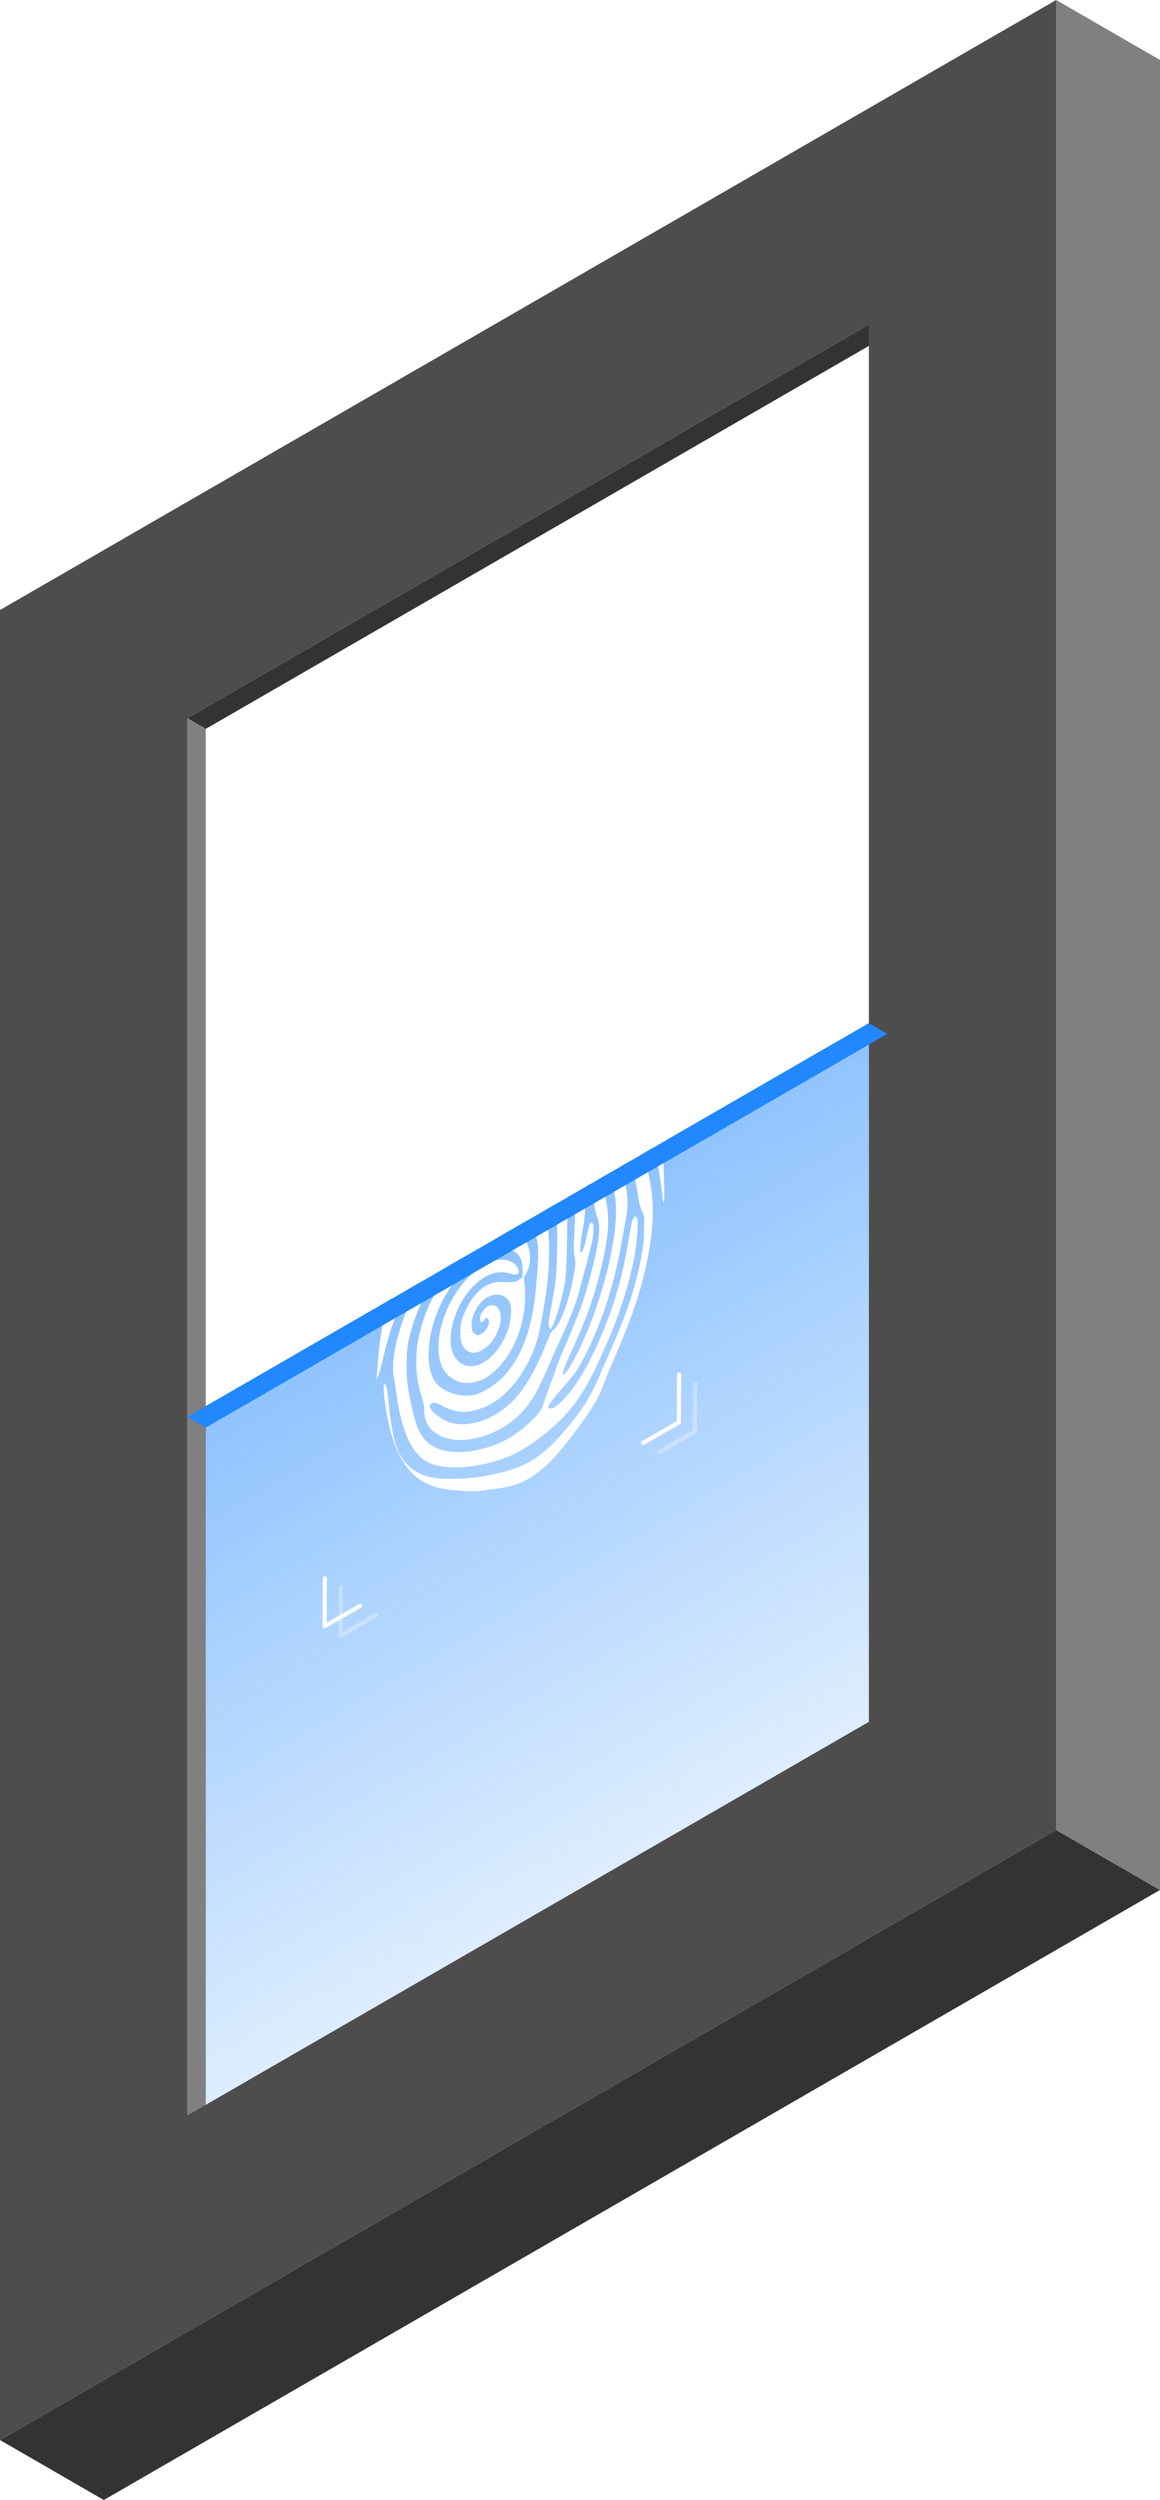 <?xml version="1.0" encoding="UTF-8" standalone="no"?> <svg xmlns:inkscape="http://www.inkscape.org/namespaces/inkscape" xmlns:sodipodi="http://sodipodi.sourceforge.net/DTD/sodipodi-0.dtd" xmlns:xlink="http://www.w3.org/1999/xlink" xmlns="http://www.w3.org/2000/svg" xmlns:svg="http://www.w3.org/2000/svg" width="232.206mm" height="500.266mm" viewBox="0 0 232.206 500.266" version="1.1" id="svg310570" inkscape:version="1.1.1 (3bf5ae0d25, 2021-09-20)" sodipodi:docname="f_scan.svg"><defs id="defs310567"><linearGradient inkscape:collect="always" xlink:href="#linearGradient282238" id="linearGradient282240" x1="3672.256" y1="-3527.209" x2="3729.815" y2="-3629.511" gradientUnits="userSpaceOnUse" gradientTransform="rotate(-60,5145.291,1487.122)"></linearGradient><linearGradient inkscape:collect="always" id="linearGradient282238"><stop style="stop-color:#2188ff;stop-opacity:0.15" offset="0" id="stop282234"></stop><stop style="stop-color:#2188ff;stop-opacity:0.5" offset="1" id="stop282236"></stop></linearGradient><filter inkscape:collect="always" style="color-interpolation-filters:sRGB" id="filter296974" x="-0.086" y="-0.146" width="1.171" height="1.292"><feGaussianBlur inkscape:collect="always" stdDeviation="3.76" id="feGaussianBlur296976"></feGaussianBlur></filter><filter inkscape:collect="always" style="color-interpolation-filters:sRGB" id="filter282034" x="-0.118" y="-0.194" width="1.236" height="1.389"><feGaussianBlur inkscape:collect="always" stdDeviation="6.721" id="feGaussianBlur282036"></feGaussianBlur></filter></defs><g inkscape:label="Слой 1" inkscape:groupmode="layer" id="layer1" transform="translate(34.777,131.008)"><path id="path281766" style="opacity:0.3;fill:#ffffff;fill-opacity:1;fill-rule:evenodd;stroke-width:0.213;stroke-linecap:round;stroke-linejoin:round;paint-order:stroke fill markers;stop-color:#000000" d="m 68.397,67.831 c -2.846,1.619 -4.851,2.898 -4.109,2.673 1.439,-0.438 5.184,-1.838 7.37,-2.755 3.613,-1.515 5.488,-1.823 9.019,-1.478 2.873,0.28 4.141,0.831 3.772,1.636 -0.356,0.774 -1.157,0.968 -4.144,1.004 -4.258,0.051 -6.461,0.452 -10.57,1.925 -3.655,1.31 -6.674,3.281 -10.782,7.038 -1.357,1.241 -1.081,1.174 2.379,-0.578 5.103,-2.584 9.111,-3.958 12.711,-4.357 3.32,-0.368 7.415,-0.892 9.275,-1.186 1.937,-0.306 2.813,-0.066 3.76,1.03 0.374,0.433 1.729,1.638 3.012,2.677 3.611,2.927 4.55,4.125 3.631,4.64 -0.49,0.282 -1.335,-0.166 -4.68,-2.446 -1.695,-1.155 -3.52,-2.293 -4.057,-2.528 -1.699,-0.746 -3.751,-0.64 -6.75,0.349 -0.84,0.277 -1.696,0.357 -2.986,0.279 -2.385,-0.144 -3.409,-0.058 -5.458,0.458 -2.225,0.559 -4.02,1.245 -6.898,2.633 -2.805,1.352 -3.358,1.784 -6.915,5.396 l -2.321,2.356 1.181,-0.439 c 0.754,-0.28 2.447,-1.179 4.683,-2.488 3.556,-2.082 5.601,-3.086 7.772,-3.815 3.821,-1.285 6.798,-1.091 6.792,0.441 -0.003,0.628 -0.27,0.841 -1.146,0.91 -2.358,0.185 -4.445,0.503 -5.472,0.835 -2.083,0.673 -4.736,2.007 -6.816,3.426 -2.937,2.003 -3.549,2.58 -4.649,4.387 -0.313,0.515 -1.114,1.617 -1.779,2.449 -0.665,0.832 -1.657,2.193 -2.206,3.025 -1.242,1.886 -3.574,5.981 -4.102,7.205 l -0.396,0.918 0.394,-0.456 c 0.217,-0.252 1.051,-1.332 1.853,-2.4 1.499,-1.995 5.468,-6.803 7.19,-8.71 2.97,-3.289 6.75,-5.881 10.245,-7.022 0.623,-0.203 1.867,-0.399 2.762,-0.434 1.547,-0.06 1.716,-0.109 3.4,-0.974 1.083,-0.555 1.911,-0.887 2.127,-0.853 0.593,0.095 6.208,1.946 7.561,2.494 1.395,0.564 5.611,2.771 7.255,3.796 2.859,1.784 7.095,7.365 8.766,11.55 0.912,2.284 1.31,4.257 1.936,9.596 0.302,2.574 0.453,1.575 0.363,-2.392 v 0 c -0.191,-8.38 -0.764,-10.956 -3.445,-15.472 -2.679,-4.514 -3.998,-5.902 -6.705,-7.056 -1.067,-0.455 -3.216,-1.474 -4.777,-2.265 -1.561,-0.791 -3.86,-1.755 -5.109,-2.144 -2.522,-0.784 -3.18,-1.169 -3.113,-1.818 0.077,-0.736 1.018,-1.095 2.572,-0.982 1.772,0.13 3.443,0.704 5.656,1.945 4.379,2.453 5.173,2.742 7.03,2.558 0.359,-0.036 0.889,0.117 1.178,0.339 1.153,0.886 2.988,3.758 5.019,7.854 0.771,1.554 1.595,2.971 1.832,3.148 0.327,0.244 0.393,0.246 0.277,0.002 -0.084,-0.176 -0.649,-2.072 -1.256,-4.213 -0.607,-2.142 -1.558,-5.084 -2.114,-6.54 -0.556,-1.455 -1.129,-3.076 -1.275,-3.602 -0.317,-1.147 -0.346,-3.007 -0.055,-3.497 0.115,-0.198 0.235,-0.285 0.282,-0.208 0.044,0.071 0.242,0.08 0.439,0.016 0.29,-0.093 0.327,-0.148 0.198,-0.281 -0.088,-0.092 -0.263,-0.109 -0.39,-0.038 -0.153,0.088 -0.5,-0.469 -1.028,-1.64 -0.438,-0.972 -1.174,-2.22 -1.634,-2.773 -1.982,-2.383 -3.447,-3.348 -6.023,-3.969 -1.002,-0.241 -1.819,-0.657 -2.896,-1.473 -2.037,-1.542 -4.044,-2.09 -7.161,-1.957 -2.715,0.116 -3.163,0.27 -7.42,2.561 -1.065,0.573 -2.107,1.15 -3.056,1.69 z M 55.078,88.374 c -0.567,0.22 -1.913,1.781 -3.566,4.2 -0.537,0.786 -0.976,1.448 -0.977,1.474 -6.4e-4,0.133 1.267,-1.095 2.609,-2.525 1.656,-1.766 2.223,-2.506 2.225,-2.905 9.36e-4,-0.241 -0.102,-0.317 -0.291,-0.243 z M 89.02,69.658 c 0.278,-0.21 0.744,-0.255 1.363,-0.122 1.19,0.255 4.082,2.538 4.819,3.805 0.715,1.228 0.88,2.477 0.49,3.702 -0.36,1.129 -0.701,1.186 -0.975,0.165 -0.454,-1.692 -1.21,-2.647 -3.664,-4.628 -1.845,-1.49 -2.361,-2.016 -2.325,-2.368 0.025,-0.241 0.125,-0.426 0.292,-0.552 z M 64.162,88.394 c -1.226,0.725 -2.471,1.53 -3.215,2.119 -2.655,2.104 -5.415,5.074 -9.022,9.71 -1.881,2.417 -1.968,2.557 -4.203,6.789 -1.507,2.853 -2.161,4.205 -1.926,3.982 0.195,-0.186 1.379,-1.607 2.631,-3.158 v 0 c 1.252,-1.552 3.273,-4.157 4.492,-5.79 4.562,-6.111 7.25,-8.633 12.951,-12.153 2.662,-1.644 3.119,-1.969 3.334,-2.378 0.511,-0.972 -0.348,-1.289 -1.94,-0.716 -0.668,0.24 -1.876,0.875 -3.102,1.595 z m 7.664,-1.053 c -0.82,0.453 -1.627,1.096 -2.591,2.012 -0.43,0.409 -2.058,1.607 -3.619,2.661 -3.884,2.625 -5.36,3.807 -7.668,6.145 -1.633,1.653 -2.905,3.286 -3.862,4.955 -0.98,1.717 -1.761,2.705 -4.228,5.382 -1.564,1.696 -1.976,2.236 -2.845,3.724 -0.563,0.955 -1.395,2.531 -1.857,3.498 -0.783,1.64 -0.811,1.733 -0.433,1.388 0.223,-0.205 1.243,-1.394 2.266,-2.645 1.902,-2.327 3.581,-3.946 4.261,-4.109 0.195,-0.046 1.232,-0.807 2.305,-1.691 3.405,-2.804 7.87,-6.371 9.192,-7.344 1.69,-1.243 6.358,-3.752 7.659,-4.115 5.483,-1.531 10.433,0.591 13.312,5.708 0.369,0.655 1.128,1.867 1.686,2.692 1.15,1.699 1.6,3.079 1.943,5.962 0.127,1.069 0.362,2.132 0.581,2.628 0.758,1.717 0.554,4.476 -0.707,9.572 -1.686,6.813 -2.411,8.894 -5.981,17.167 -0.644,1.492 -1.377,3.352 -1.629,4.134 -0.252,0.782 -0.722,2.085 -1.044,2.896 -0.322,0.812 -0.814,2.205 -1.091,3.096 -0.432,1.384 -0.608,1.752 -1.212,2.535 -0.848,1.099 -2.511,2.638 -4.288,3.965 -3.365,2.513 -8.856,4.16 -12.784,3.833 -3.691,-0.307 -5.862,-1.758 -7.141,-4.771 -0.537,-1.265 -1.405,-4.783 -1.896,-7.686 -0.469,-2.769 -0.453,-7.282 0.032,-9.605 0.686,-3.279 1.899,-6.634 3.519,-9.734 2.41,-4.612 5.365,-7.915 9.464,-10.577 1.933,-1.255 3.335,-1.843 6.332,-2.657 1.375,-0.373 2.517,-0.796 3.172,-1.173 0.979,-0.563 1.044,-0.57 1.472,-0.208 1.206,1.028 2.045,3.882 2.033,6.918 -0.008,1.944 -0.462,7.394 -0.825,9.892 -0.922,6.352 -2.994,11.224 -6.212,14.614 -1.351,1.422 -3.769,2.98 -5.337,3.44 -2.617,0.766 -6.03,-0.107 -7.875,-2.017 -2.177,-2.253 -2.285,-8.132 -0.252,-13.651 1.378,-3.74 3.462,-6.98 6.145,-9.554 1.545,-1.483 4.695,-3.297 6.313,-3.633 2.172,-0.455 3.668,0.056 4.433,1.515 0.326,0.622 0.414,1.062 0.458,2.297 l 0.055,1.527 -0.381,0.347 c -0.719,0.654 -1.612,0.869 -3.075,0.737 -2.396,-0.215 -4.025,0.419 -5.791,2.254 -1.38,1.434 -2.789,4.189 -3.152,6.159 -0.089,0.485 -0.137,1.472 -0.105,2.191 0.097,2.186 1.011,3.416 2.623,3.531 0.904,0.065 2.52,-0.84 3.424,-1.919 1.836,-2.19 2.587,-5.323 1.641,-6.842 -0.77,-1.235 -2.391,-0.924 -3.31,0.634 -0.375,0.629 -0.44,0.867 -0.406,1.42 0.034,0.572 0.094,0.641 0.429,0.5 0.214,-0.093 0.391,-0.255 0.391,-0.368 0.002,-0.384 0.561,-0.525 0.782,-0.198 0.503,0.747 -0.224,2.332 -1.374,2.994 -0.559,0.322 -0.774,0.343 -1.167,0.103 -0.634,-0.383 -0.848,-1.009 -0.76,-2.219 0.102,-1.401 0.63,-2.675 1.608,-3.876 0.702,-0.862 0.912,-1.032 1.826,-1.479 1.233,-0.603 2.467,-0.528 3.426,0.211 0.835,0.643 1.104,1.527 1.01,3.317 -0.089,1.699 -0.471,3.086 -1.341,4.876 -2.213,4.547 -6.181,6.745 -8.796,4.872 -2.026,-1.451 -2.511,-4.593 -1.325,-8.577 1.022,-3.432 3.127,-6.511 5.631,-8.235 1.967,-1.354 3.707,-1.654 5.883,-1.013 1.301,0.383 1.796,-0.04 1.318,-1.127 -0.588,-1.336 -2.452,-1.996 -4.407,-1.562 -1.248,0.277 -3.727,1.71 -4.953,2.871 -2.08,1.957 -3.937,4.723 -5.047,7.518 -2.201,5.542 -1.937,10.574 0.67,12.794 1.588,1.352 3.511,1.695 5.661,1.009 1.319,-0.421 1.974,-0.802 3.224,-1.874 4.245,-3.639 6.803,-10.641 6.232,-17.063 l -0.169,-1.906 0.373,-0.606 c 1.199,-1.946 1.129,-5.005 -0.155,-6.783 -0.591,-0.818 -1.378,-1.067 -2.892,-0.912 -2.135,0.218 -3.877,0.819 -6.117,2.109 -4.092,2.354 -7.071,5.65 -9.558,10.564 -1.23,2.43 -2.034,4.676 -2.634,7.362 -0.388,1.737 -0.467,2.394 -0.529,4.453 -0.088,2.875 0.194,4.937 1.048,7.69 0.42,1.352 0.54,2.022 0.536,2.989 -0.008,2.026 0.918,3.585 2.776,4.667 4.225,2.461 11.977,0.45 16.535,-4.291 2.127,-2.211 3.349,-4.313 5.742,-9.875 0.809,-1.881 1.968,-4.469 2.575,-5.753 1.124,-2.377 2.342,-5.401 2.932,-7.277 0.428,-1.364 2.355,-8.62 2.886,-10.868 0.502,-2.123 0.551,-4.293 0.1,-4.403 -0.365,-0.089 -0.573,0.476 -1.093,2.976 -0.428,2.057 -0.834,3.123 -1.16,3.041 -0.235,-0.059 -0.057,-1.933 0.462,-4.871 0.483,-2.73 0.549,-4.619 0.23,-6.505 -0.26,-1.536 -0.6,-2.131 -1.097,-1.923 -0.562,0.234 -0.67,0.88 -0.682,4.118 -0.006,1.537 -0.091,4.088 -0.191,5.67 -0.16,2.544 -0.154,3.029 0.052,4.2 0.215,1.219 0.216,1.449 0.005,2.896 -0.727,5.005 -2.719,10.691 -4.144,11.826 -0.527,0.419 -0.639,0.63 -1.568,2.951 -1.724,4.308 -3.507,7.588 -5.42,9.969 -3.706,4.614 -9.447,6.984 -13.778,5.688 -1.862,-0.557 -4.353,-2.659 -4.068,-3.433 0.157,-0.426 0.788,-0.678 1.259,-0.503 0.245,0.091 0.973,0.44 1.617,0.774 2.562,1.332 5.021,1.349 8.1,0.056 3.728,-1.565 7.061,-5.257 9.371,-10.38 1.063,-2.358 1.5,-3.984 2.284,-8.494 0.956,-5.497 1.233,-8.19 1.251,-12.197 0.019,-4.603 -0.427,-7.514 -1.714,-11.168 -1.474,-4.181 -4.081,-5.745 -8.103,-4.862 -1.296,0.284 -1.646,0.443 -4.112,1.862 -2.471,1.422 -2.812,1.658 -4.104,2.867 -0.775,0.723 -1.799,1.784 -2.275,2.355 -0.991,1.19 -3.815,5.33 -6.198,9.087 -2.648,4.174 -5.463,9.755 -6.353,12.592 -0.598,1.905 -1.179,5.856 -1.449,9.857 -0.052,0.761 -0.131,1.734 -0.178,2.163 l -0.084,0.781 0.303,-0.577 c 0.167,-0.319 0.598,-1.836 0.959,-3.373 1.182,-5.034 2.417,-8.718 4.292,-12.798 1.624,-3.534 4.463,-8.122 6.561,-10.6 0.948,-1.12 1.014,-1.172 2.043,-1.586 0.767,-0.308 1.696,-0.866 3.334,-2.002 3.696,-2.562 6.24,-3.54 9.106,-3.498 1.405,0.02 1.878,-0.203 1.88,-0.889 0.003,-0.704 -1.046,-1.381 -2.29,-1.479 -1.684,-0.133 -3.001,0.23 -5.352,1.473 -2.171,1.149 -3.311,1.96 -5.43,3.869 -0.684,0.616 -1.283,1.09 -1.33,1.054 -0.234,-0.18 0.143,-1.188 0.753,-2.017 2.007,-2.724 6.213,-5.551 9.418,-6.33 2.347,-0.57 4.638,0.187 5.342,1.764 0.558,1.25 0.663,3.114 0.203,3.613 -0.109,0.118 -0.435,0.136 -0.724,0.041 -0.289,-0.096 -0.831,-0.056 -1.205,0.089 -0.374,0.145 -1.425,0.411 -2.338,0.591 -2.35,0.463 -3.524,0.906 -5.629,2.126 -3.153,1.835 -6.091,4.12 -7.686,5.999 -3.129,3.687 -6.263,9.995 -7.858,15.817 -0.971,3.544 -1.251,6.237 -0.862,8.28 0.108,0.565 0.387,2.354 0.621,3.975 1.138,7.888 3.481,12.256 7.223,13.464 3.702,1.196 9.74,0.573 15.098,-1.557 3.674,-1.46 8.943,-5.45 12.107,-9.168 2.73,-3.209 4.747,-6.858 7.97,-14.421 3.493,-8.197 5.669,-16.609 5.771,-22.31 0.027,-1.56 -0.003,-1.795 -0.261,-1.994 -0.284,-0.218 -0.304,-0.209 -0.607,0.296 -0.249,0.411 -0.467,1.431 -1.038,4.809 -1.329,7.869 -3.024,13.462 -6.25,20.632 -2.519,5.597 -5.488,10.031 -8.038,12.005 -0.813,0.629 -1.738,0.715 -1.663,0.154 0.061,-0.46 1.333,-2.11 3.22,-4.18 1.816,-1.992 2.79,-3.421 4.122,-6.056 3.518,-6.954 5.857,-14.247 7.41,-23.108 0.282,-1.608 0.643,-3.633 0.802,-4.501 0.344,-1.875 0.371,-3.404 0.097,-5.407 -0.402,-2.938 -1.677,-6.273 -2.74,-7.165 -0.548,-0.46 -0.973,-0.356 -1.28,0.313 -0.224,0.487 -0.082,1.208 0.821,4.16 0.868,2.839 1.176,5.034 1.083,7.729 -0.278,8.055 -4.007,20.756 -8.522,29.024 -1.056,1.934 -1.81,2.936 -2.062,2.742 -0.239,-0.184 0.206,-1.404 1.686,-4.623 3.218,-7 5.031,-12.33 6.406,-18.833 1.299,-6.146 1.252,-8.763 -0.272,-15.091 -0.301,-1.248 -0.614,-2.861 -0.697,-3.586 -0.264,-2.305 -1.145,-3.812 -3.684,-6.309 -3.242,-3.187 -7.441,-4.742 -11.199,-4.146 -1.968,0.313 -3.046,0.765 -6.237,2.617 -3.391,1.972 -5.243,3.315 -8.745,6.354 -2.445,2.122 -3.058,2.517 -3.302,2.132 -0.209,-0.33 0.119,-0.818 1.62,-2.416 2.609,-2.776 5.452,-5.076 9.797,-7.924 4.703,-3.082 6.628,-3.86 9.356,-3.791 3.947,0.103 8.179,2.188 12.12,5.971 0.816,0.784 2.282,2.032 3.259,2.776 1.355,1.031 1.923,1.621 2.4,2.492 1.205,2.198 2.013,4.985 2.458,8.476 0.151,1.181 0.395,2.175 0.737,2.993 l 0.511,1.224 -0.026,2.672 c -0.022,2.324 -0.084,2.995 -0.467,5.134 -1.061,5.925 -2.834,11.395 -6.096,18.806 -0.726,1.649 -1.778,4.074 -2.338,5.39 -1.694,3.977 -3.211,6.444 -6.175,10.041 -4.698,5.7 -8.067,8.005 -13.628,9.324 -3.159,0.749 -5.107,1.043 -7.762,1.168 -5.074,0.24 -7.447,-0.196 -9.723,-1.785 -2.992,-2.088 -4.161,-5.298 -4.939,-13.554 -0.252,-2.672 -0.464,-3.592 -0.816,-3.543 -0.532,0.074 0.304,6.184 1.354,9.893 1.753,6.19 4.736,9.622 9.409,10.825 1.999,0.515 6.936,0.868 8.507,0.609 0.816,-0.134 2.407,-0.361 3.536,-0.504 3.63,-0.46 6.096,-1.572 8.975,-4.048 v 0 c 1.669,-1.435 3.646,-3.656 5.847,-6.565 3.737,-4.941 5.264,-7.443 6.264,-10.26 0.385,-1.086 1.409,-3.585 2.274,-5.553 3.637,-8.274 5.606,-14.386 6.763,-20.996 1.167,-6.663 1.053,-11.121 -0.432,-16.828 -1.188,-4.567 -3.844,-8.482 -8.152,-12.016 -4.758,-3.902 -11.66,-6.595 -15.254,-5.95 -1.013,0.182 -1.845,0.454 -2.665,0.91 z m -6.41,14.392 c -1.863,1.053 -3.848,2.483 -5.943,4.252 -3.799,3.206 -5.359,4.95 -7.038,7.868 -0.59,1.021 -2.062,3.444 -3.277,5.381 -2.623,4.185 -3.243,5.288 -3.767,6.695 -0.513,1.377 -1.255,4.101 -1.964,7.212 l -0.568,2.495 0.389,-0.778 c 0.213,-0.428 0.795,-1.726 1.293,-2.888 1.338,-3.122 2.463,-5.392 3.963,-8.001 1.404,-2.452 4.398,-7.226 5.841,-9.334 2.678,-3.91 5.783,-6.95 9.518,-9.315 4.978,-3.152 8.968,-3.572 11.969,-1.26 3.299,2.541 4.368,7.058 4.125,17.443 -0.107,4.589 -0.282,6.231 -1.11,10.445 -0.587,2.989 -0.679,3.864 -0.465,4.442 0.096,0.259 0.225,0.443 0.287,0.407 0.062,-0.036 0.289,-0.444 0.506,-0.908 0.56,-1.201 1.694,-5.091 2.144,-7.356 0.334,-1.683 0.402,-2.483 0.538,-6.286 0.086,-2.397 0.147,-6.875 0.136,-9.95 l -0.02,-5.592 -0.437,-1.109 c -0.686,-1.742 -1.668,-3.02 -3.282,-4.268 -1.551,-1.199 -2.913,-1.772 -4.601,-1.932 -2.367,-0.225 -5.131,0.563 -8.236,2.337 z m -14.511,10.469 c -0.197,0.094 -0.434,0.286 -0.688,0.538 -1.064,1.074 -3.062,3.685 -3.7,4.836 -0.357,0.645 -0.954,1.945 -1.325,2.89 -0.865,2.203 -1.879,5.162 -1.742,5.083 0.058,-0.033 0.853,-1.291 1.767,-2.795 0.913,-1.503 2.528,-4.021 3.589,-5.597 1.981,-2.941 2.642,-4.133 2.644,-4.766 0.001,-0.307 -0.216,-0.36 -0.545,-0.191 z" sodipodi:nodetypes="ssssssssssssscssssssscsssssssssssccssssssssssccssssssssssssssssssscsssssssssssssscsssssscssssssssssssssssssssssscssssssssssssssssssssssssssscsscssssssssssssssssssssssssssscssscscssssssssssssssssssssssssssssssssssssssssssssscssssscssssssssssssscssssssssssssssssssssssssssssssssssssssssssscssssssssssssssccsssssssssssssscsssssssssssssscssssscssssssssssss"></path><path id="path282038" style="fill:url(#linearGradient282240);fill-opacity:1;fill-rule:evenodd;stroke-width:0.076;stroke-linecap:round;stroke-linejoin:round;paint-order:stroke fill markers;stop-color:#000000" inkscape:transform-center-x="3.3631174" inkscape:transform-center-y="-5.8249477" d="M 139.151,73.744 2.724,152.51 2.724,292.31 139.151,213.544 Z" sodipodi:nodetypes="ccccc"></path><path id="path282012" style="fill:#2188ff;fill-opacity:1;fill-rule:evenodd;stroke-width:0.065;stroke-linecap:round;stroke-linejoin:round;paint-order:stroke fill markers;stop-color:#000000" inkscape:transform-center-x="5.6844589" inkscape:transform-center-y="8.2502331e-05" d="M 139.151,73.744 2.724,152.51 6.419,154.643 142.846,75.877 Z" sodipodi:nodetypes="ccccc"></path><path id="path282808" style="opacity:0.5;mix-blend-mode:normal;fill:#ffffff;fill-opacity:1;fill-rule:evenodd;stroke-width:0.213;stroke-linecap:round;stroke-linejoin:round;paint-order:stroke fill markers;filter:url(#filter296974);stop-color:#000000" d="m 119.284,78.577 c -2.825,-1.655 -4.935,-2.752 -4.369,-2.222 1.099,1.027 4.184,3.57 6.071,5.005 3.119,2.372 4.322,3.842 5.79,7.072 1.194,2.629 1.351,4.002 0.469,4.084 -0.848,0.079 -1.417,-0.518 -2.941,-3.086 -2.173,-3.662 -3.622,-5.369 -6.952,-8.191 -2.962,-2.511 -6.178,-4.14 -11.487,-5.819 -1.754,-0.554 -1.557,-0.349 1.69,1.771 4.79,3.127 7.983,5.912 10.129,8.829 1.979,2.691 4.48,5.975 5.665,7.439 1.234,1.525 1.464,2.403 0.988,3.772 -0.188,0.54 -0.554,2.317 -0.812,3.947 -0.729,4.591 -1.297,6.002 -2.202,5.465 -0.489,-0.283 -0.524,-1.239 -0.222,-5.276 0.152,-2.046 0.226,-4.195 0.161,-4.777 -0.203,-1.845 -1.321,-3.568 -3.677,-5.671 -0.66,-0.589 -1.157,-1.29 -1.735,-2.446 -1.068,-2.138 -1.655,-2.981 -3.126,-4.498 -1.597,-1.647 -3.088,-2.859 -5.729,-4.658 -2.573,-1.753 -3.224,-2.016 -8.13,-3.291 l -3.2,-0.832 0.971,0.803 c 0.619,0.513 2.245,1.529 4.496,2.812 3.581,2.038 5.473,3.307 7.19,4.823 3.023,2.666 4.344,5.341 3.014,6.102 -0.545,0.312 -0.863,0.187 -1.361,-0.538 -1.339,-1.949 -2.658,-3.598 -3.46,-4.322 -1.624,-1.467 -4.106,-3.098 -6.375,-4.19 -3.203,-1.542 -4.009,-1.783 -6.124,-1.833 -0.603,-0.014 -1.957,-0.156 -3.011,-0.316 -1.053,-0.16 -2.728,-0.339 -3.723,-0.398 -2.254,-0.133 -6.967,-0.105 -8.29,0.05 l -0.993,0.117 0.592,0.113 c 0.327,0.062 1.679,0.244 3.005,0.405 2.477,0.3 8.625,1.334 11.138,1.872 4.334,0.927 8.468,2.905 11.204,5.361 0.488,0.438 1.278,1.417 1.757,2.175 0.826,1.309 0.953,1.431 2.543,2.458 1.022,0.66 1.723,1.211 1.802,1.415 0.215,0.561 1.419,6.349 1.621,7.795 0.209,1.491 0.406,6.245 0.34,8.181 -0.115,3.368 -2.831,9.827 -5.619,13.367 -1.522,1.932 -3.032,3.263 -7.343,6.474 -2.079,1.548 -1.138,1.18 2.253,-0.882 v 0 c 7.162,-4.355 9.106,-6.14 11.677,-10.719 2.57,-4.577 3.112,-6.413 2.758,-9.335 -0.14,-1.151 -0.332,-3.522 -0.427,-5.27 -0.096,-1.748 -0.41,-4.221 -0.698,-5.496 -0.582,-2.576 -0.578,-3.338 0.018,-3.604 0.676,-0.302 1.458,0.334 2.136,1.736 0.773,1.599 1.111,3.334 1.144,5.871 0.065,5.019 0.212,5.85 1.299,7.368 0.211,0.293 0.343,0.829 0.295,1.19 -0.191,1.441 -1.761,4.466 -4.293,8.274 -0.961,1.444 -1.775,2.867 -1.81,3.16 -0.048,0.406 -0.016,0.463 0.137,0.241 0.11,-0.161 1.47,-1.598 3.02,-3.194 1.551,-1.597 3.624,-3.892 4.607,-5.101 0.982,-1.209 2.099,-2.516 2.482,-2.905 0.835,-0.848 2.431,-1.803 3.001,-1.796 0.229,0 0.364,0.061 0.321,0.14 -0.039,0.074 0.052,0.249 0.205,0.388 0.225,0.204 0.292,0.209 0.342,0.031 0.036,-0.122 -0.037,-0.282 -0.162,-0.357 -0.153,-0.088 0.156,-0.667 0.906,-1.71 0.623,-0.866 1.336,-2.126 1.585,-2.801 1.073,-2.908 1.176,-4.659 0.426,-7.201 -0.292,-0.988 -0.34,-1.903 -0.172,-3.244 0.317,-2.535 -0.212,-4.548 -1.886,-7.181 -1.458,-2.293 -1.815,-2.605 -5.928,-5.146 -1.029,-0.636 -2.049,-1.25 -2.992,-1.801 z M 94.834,77.313 c -0.474,-0.381 -2.499,-0.766 -5.42,-0.989 -0.949,-0.072 -1.743,-0.121 -1.765,-0.109 -0.116,0.066 1.582,0.55 3.491,0.997 2.357,0.551 3.282,0.672 3.628,0.474 0.209,-0.12 0.224,-0.247 0.065,-0.374 z m 33.179,20.037 c 0.321,0.136 0.593,0.516 0.787,1.119 0.374,1.158 -0.157,4.804 -0.885,6.076 -0.706,1.233 -1.705,2.001 -2.961,2.275 -1.157,0.253 -1.377,-0.014 -0.63,-0.762 1.239,-1.239 1.687,-2.371 2.176,-5.487 0.368,-2.343 0.566,-3.053 0.889,-3.198 0.221,-0.099 0.431,-0.105 0.624,-0.023 z M 99.358,85.19 c -1.241,-0.7 -2.561,-1.375 -3.443,-1.725 -3.149,-1.248 -7.101,-2.152 -12.92,-2.958 -3.034,-0.42 -3.199,-0.425 -7.981,-0.245 -3.225,0.122 -4.722,0.231 -4.412,0.323 0.259,0.076 2.081,0.391 4.051,0.699 v 0 c 1.97,0.308 5.237,0.756 7.26,0.995 7.574,0.895 11.101,1.962 17,5.14 2.754,1.483 3.265,1.716 3.727,1.698 1.097,-0.044 0.943,-0.946 -0.35,-2.038 -0.542,-0.459 -1.696,-1.187 -2.933,-1.889 z m 4.744,6.111 c -0.802,-0.483 -1.763,-0.861 -3.038,-1.238 -0.569,-0.168 -2.42,-0.979 -4.114,-1.803 -4.215,-2.051 -5.977,-2.738 -9.156,-3.569 -2.248,-0.587 -4.299,-0.873 -6.222,-0.867 -1.977,0.01 -3.223,-0.172 -6.775,-0.971 -2.251,-0.506 -2.924,-0.593 -4.648,-0.602 -1.108,-0.01 -2.889,0.057 -3.958,0.141 -1.811,0.142 -1.907,0.164 -1.419,0.319 0.289,0.091 1.829,0.38 3.423,0.64 2.966,0.484 5.208,1.128 5.689,1.636 0.137,0.146 1.315,0.663 2.617,1.151 4.131,1.547 9.453,3.63 10.956,4.289 1.922,0.842 6.428,3.631 7.393,4.575 4.067,3.982 4.705,9.331 1.713,14.383 -0.383,0.647 -1.052,1.91 -1.488,2.806 -0.897,1.846 -1.867,2.925 -4.192,4.664 -0.862,0.645 -1.665,1.38 -1.986,1.817 -1.108,1.515 -3.6,2.718 -8.643,4.173 -6.743,1.946 -8.908,2.359 -17.858,3.403 -1.614,0.188 -3.592,0.483 -4.394,0.656 -0.803,0.172 -2.166,0.417 -3.03,0.544 -0.864,0.127 -2.317,0.398 -3.227,0.603 -1.414,0.318 -1.821,0.349 -2.801,0.218 -1.375,-0.184 -3.54,-0.856 -5.577,-1.731 -3.859,-1.658 -8.03,-5.589 -9.711,-9.154 -1.58,-3.35 -1.409,-5.955 0.561,-8.57 0.827,-1.098 3.44,-3.609 5.708,-5.486 2.164,-1.791 6.08,-4.034 8.335,-4.775 3.183,-1.046 6.694,-1.673 10.189,-1.82 5.199,-0.219 9.537,0.689 13.892,2.908 2.053,1.047 3.264,1.966 5.467,4.155 1.01,1.004 1.948,1.782 2.602,2.161 0.977,0.566 1.016,0.619 0.916,1.17 -0.287,1.559 -2.339,3.712 -4.975,5.219 -1.688,0.965 -6.634,3.296 -8.979,4.231 -5.962,2.377 -11.217,3.02 -15.762,1.927 -1.907,-0.459 -4.465,-1.774 -5.647,-2.902 -1.972,-1.883 -2.922,-5.276 -2.191,-7.828 0.863,-3.011 5.901,-6.045 11.696,-7.043 3.928,-0.676 7.776,-0.492 11.347,0.544 2.057,0.597 5.203,2.417 6.303,3.651 1.48,1.653 1.786,3.205 0.904,4.597 -0.376,0.593 -0.713,0.889 -1.76,1.545 l -1.295,0.811 -0.491,-0.157 c -0.926,-0.295 -1.558,-0.962 -2.176,-2.295 -1.012,-2.183 -2.375,-3.277 -4.848,-3.888 -1.932,-0.477 -5.022,-0.321 -6.91,0.35 -0.465,0.165 -1.343,0.617 -1.95,1.005 -1.844,1.177 -2.453,2.583 -1.747,4.037 0.396,0.815 1.988,1.762 3.374,2.006 2.814,0.495 5.904,-0.421 6.746,-2.001 0.684,-1.284 -0.395,-2.533 -2.204,-2.549 -0.732,-0.01 -0.971,0.053 -1.433,0.359 -0.478,0.315 -0.508,0.402 -0.218,0.622 0.188,0.139 0.416,0.211 0.514,0.155 0.333,-0.191 0.735,0.224 0.562,0.578 -0.395,0.809 -2.132,0.972 -3.28,0.307 -0.558,-0.323 -0.684,-0.499 -0.673,-0.959 0.015,-0.741 0.45,-1.239 1.542,-1.768 1.264,-0.613 2.632,-0.792 4.161,-0.546 1.097,0.177 1.35,0.274 2.194,0.842 1.139,0.766 1.691,1.872 1.53,3.072 -0.14,1.045 -0.77,1.72 -2.367,2.533 -1.516,0.772 -2.908,1.135 -4.893,1.276 -5.044,0.357 -8.932,-1.981 -8.617,-5.182 0.244,-2.48 2.722,-4.471 6.765,-5.436 3.483,-0.831 7.203,-0.547 9.947,0.759 2.156,1.026 3.286,2.383 3.818,4.588 0.319,1.319 0.933,1.536 1.635,0.578 0.863,-1.177 0.503,-3.121 -0.851,-4.598 -0.864,-0.942 -3.344,-2.373 -4.963,-2.854 -2.735,-0.823 -6.059,-1.048 -9.034,-0.612 -5.9,0.865 -10.126,3.609 -10.745,6.977 -0.377,2.052 0.287,3.888 1.957,5.407 1.024,0.932 1.681,1.308 3.235,1.855 5.274,1.857 12.617,0.571 17.893,-3.134 l 1.566,-1.099 0.712,0.02 c 2.285,0.065 4.899,-1.525 5.797,-3.526 0.413,-0.921 0.235,-1.726 -0.656,-2.961 -1.257,-1.74 -2.647,-2.948 -4.885,-4.243 -4.085,-2.366 -8.428,-3.299 -13.928,-2.995 -2.72,0.15 -5.067,0.577 -7.692,1.399 -1.698,0.532 -2.306,0.793 -4.121,1.768 -2.533,1.362 -4.178,2.636 -6.135,4.753 -0.961,1.039 -1.482,1.479 -2.321,1.958 -1.759,1.006 -2.646,2.587 -2.654,4.737 -0.019,4.89 5.599,10.597 11.984,12.174 2.978,0.736 5.409,0.744 11.423,0.035 2.033,-0.239 4.855,-0.53 6.27,-0.646 2.621,-0.215 5.848,-0.672 7.768,-1.1 1.395,-0.311 8.643,-2.27 10.855,-2.935 2.089,-0.627 3.993,-1.669 3.863,-2.115 -0.105,-0.361 -0.699,-0.258 -3.123,0.541 -1.996,0.658 -3.122,0.839 -3.213,0.516 -0.066,-0.233 1.645,-1.016 4.449,-2.035 2.606,-0.947 4.274,-1.834 5.749,-3.054 1.2,-0.993 1.546,-1.585 1.117,-1.912 -0.484,-0.37 -1.097,-0.14 -3.907,1.469 -1.334,0.763 -3.586,1.965 -5.006,2.67 -2.283,1.133 -2.7,1.381 -3.611,2.145 -0.948,0.796 -1.147,0.911 -2.505,1.453 -4.698,1.873 -10.618,2.991 -12.313,2.324 -0.627,-0.247 -0.865,-0.238 -3.34,0.118 -4.593,0.661 -8.325,0.757 -11.343,0.291 -5.849,-0.903 -10.772,-4.689 -11.815,-9.088 -0.448,-1.891 0.126,-5.099 0.939,-5.24 0.447,-0.077 0.981,0.343 1.065,0.839 0.044,0.258 0.105,1.062 0.138,1.787 0.128,2.885 1.342,5.022 4.002,7.043 3.219,2.446 8.083,3.487 13.675,2.925 2.574,-0.258 4.2,-0.693 8.498,-2.269 5.238,-1.92 7.709,-3.027 11.189,-5.016 3.996,-2.285 6.294,-4.127 8.815,-7.068 2.884,-3.367 2.935,-6.407 0.159,-9.448 -0.894,-0.98 -1.206,-1.204 -3.668,-2.63 -2.467,-1.429 -2.842,-1.606 -4.535,-2.121 -1.014,-0.31 -2.444,-0.666 -3.176,-0.793 -1.526,-0.263 -6.523,-0.639 -10.968,-0.824 -4.938,-0.206 -11.179,0.146 -14.082,0.794 -1.949,0.435 -5.661,1.907 -9.261,3.673 -0.685,0.336 -1.568,0.753 -1.962,0.928 l -0.718,0.317 0.651,-0.026 c 0.359,-0.015 1.889,-0.4 3.401,-0.856 4.951,-1.493 8.758,-2.265 13.23,-2.682 3.873,-0.361 9.266,-0.196 12.461,0.382 1.444,0.261 1.522,0.292 2.395,0.976 0.65,0.51 1.598,1.036 3.401,1.887 4.067,1.92 6.186,3.634 7.582,6.136 0.685,1.227 1.115,1.524 1.71,1.184 0.611,-0.349 0.673,-1.596 0.136,-2.723 -0.726,-1.525 -1.7,-2.484 -3.952,-3.898 -2.081,-1.306 -3.353,-1.887 -6.065,-2.768 -0.875,-0.285 -1.585,-0.566 -1.577,-0.625 0.039,-0.292 1.1,-0.47 2.123,-0.356 3.362,0.376 7.914,2.605 10.191,4.991 1.667,1.748 2.157,4.11 1.144,5.508 -0.804,1.108 -2.365,2.131 -3.027,1.983 -0.157,-0.035 -0.336,-0.308 -0.398,-0.607 -0.062,-0.298 -0.367,-0.748 -0.68,-0.999 -0.312,-0.251 -1.068,-1.029 -1.68,-1.729 -1.576,-1.803 -2.547,-2.599 -4.655,-3.812 -3.166,-1.813 -6.613,-3.216 -9.038,-3.657 -4.758,-0.866 -11.788,-0.426 -17.627,1.104 -3.554,0.931 -6.027,2.035 -7.602,3.393 -0.435,0.375 -1.845,1.512 -3.132,2.525 -6.262,4.93 -8.873,9.143 -8.049,12.987 0.815,3.804 4.373,8.721 8.897,12.297 3.102,2.452 9.191,5.02 13.994,5.901 4.144,0.76 8.313,0.682 16.474,-0.308 8.845,-1.073 17.219,-3.395 22.206,-6.157 1.365,-0.756 1.553,-0.9 1.597,-1.223 0.047,-0.355 0.029,-0.367 -0.56,-0.378 -0.48,-0.01 -1.472,0.311 -4.683,1.506 -7.48,2.783 -13.171,4.113 -20.993,4.903 -6.106,0.617 -11.431,0.263 -14.415,-0.959 -0.951,-0.39 -1.488,-1.147 -0.965,-1.363 0.429,-0.177 2.494,0.099 5.23,0.699 2.633,0.577 4.357,0.705 7.305,0.542 7.782,-0.43 15.267,-2.052 23.717,-5.137 1.533,-0.56 3.468,-1.26 4.299,-1.556 1.796,-0.64 3.133,-1.38 4.731,-2.62 2.344,-1.818 4.594,-4.589 4.835,-5.956 0.124,-0.705 -0.178,-1.02 -0.912,-0.952 -0.534,0.05 -1.087,0.533 -3.192,2.791 -2.025,2.172 -3.772,3.536 -6.152,4.803 -7.115,3.787 -19.979,6.908 -29.397,7.132 -2.203,0.052 -3.448,-0.1 -3.406,-0.414 0.04,-0.3 1.319,-0.524 4.847,-0.852 7.671,-0.713 13.194,-1.808 19.513,-3.869 5.972,-1.948 8.215,-3.297 12.933,-7.781 0.93,-0.884 2.171,-1.962 2.757,-2.397 1.864,-1.381 2.729,-2.898 3.622,-6.345 1.139,-4.401 0.386,-8.815 -2.009,-11.772 -1.255,-1.548 -2.185,-2.256 -5.385,-4.093 -3.404,-1.951 -5.492,-2.883 -9.875,-4.396 -3.06,-1.057 -3.709,-1.39 -3.497,-1.794 0.181,-0.346 0.767,-0.306 2.903,0.195 3.709,0.871 7.122,2.183 11.761,4.523 5.021,2.532 6.657,3.81 7.961,6.207 1.884,3.47 2.194,8.178 0.889,13.482 -0.271,1.099 -0.619,2.993 -0.775,4.21 -0.216,1.689 -0.443,2.476 -0.959,3.324 -1.301,2.142 -3.31,4.236 -6.112,6.367 -0.948,0.721 -1.686,1.43 -2.224,2.135 l -0.805,1.055 -2.327,1.314 c -2.024,1.143 -2.635,1.425 -4.68,2.162 -5.662,2.043 -11.285,3.243 -19.334,4.124 -1.791,0.196 -4.417,0.497 -5.837,0.67 -4.291,0.522 -7.186,0.442 -11.783,-0.327 -7.285,-1.218 -10.967,-2.984 -14.889,-7.14 -2.228,-2.362 -3.457,-3.902 -4.893,-6.138 -2.745,-4.274 -3.554,-6.547 -3.316,-9.313 0.313,-3.635 2.507,-6.253 9.268,-11.054 2.188,-1.554 2.879,-2.197 2.66,-2.479 -0.33,-0.424 -5.204,3.355 -7.891,6.12 -4.484,4.613 -5.965,8.913 -4.67,13.561 0.554,1.989 2.716,6.441 3.726,7.672 0.524,0.639 1.516,1.904 2.205,2.81 2.213,2.914 4.41,4.494 7.994,5.749 v 0 c 2.078,0.728 4.989,1.33 8.609,1.781 6.148,0.766 9.078,0.838 12.018,0.295 1.133,-0.209 3.809,-0.573 5.946,-0.808 8.984,-0.987 15.262,-2.338 21.565,-4.641 6.354,-2.321 10.157,-4.649 14.358,-8.788 3.361,-3.312 5.424,-7.57 6.33,-13.067 1,-6.071 -0.119,-13.395 -2.474,-16.185 -0.664,-0.786 -1.316,-1.371 -2.12,-1.853 z m -15.668,1.645 c -1.843,-1.087 -4.074,-2.091 -6.654,-3.021 -4.676,-1.687 -6.966,-2.166 -10.332,-2.161 -1.179,0 -4.014,-0.064 -6.299,-0.147 -4.936,-0.179 -6.201,-0.165 -7.681,0.085 -1.449,0.244 -4.178,0.964 -7.228,1.905 l -2.445,0.755 0.868,-0.052 c 0.477,-0.029 1.893,-0.174 3.147,-0.324 3.373,-0.402 5.901,-0.563 8.91,-0.569 2.825,-0.01 8.457,0.196 11.004,0.392 4.726,0.364 8.911,1.534 12.826,3.586 5.219,2.735 7.577,5.981 7.076,9.735 -0.551,4.128 -3.928,7.312 -13.043,12.294 -4.028,2.202 -5.537,2.872 -9.601,4.262 -2.882,0.986 -3.685,1.344 -4.079,1.818 -0.176,0.213 -0.271,0.416 -0.209,0.452 0.062,0.036 0.529,0.028 1.039,-0.016 1.32,-0.115 5.256,-1.079 7.442,-1.822 1.625,-0.552 2.352,-0.893 5.713,-2.677 2.119,-1.124 6.027,-3.31 8.685,-4.858 l 4.833,-2.813 0.742,-0.932 c 1.166,-1.465 1.781,-2.955 2.055,-4.977 0.263,-1.943 0.078,-3.409 -0.628,-4.95 -0.989,-2.162 -3.053,-4.162 -6.141,-5.964 z M 72.113,85.614 C 71.932,85.491 71.648,85.381 71.303,85.288 69.841,84.903 66.581,84.479 65.264,84.501 c -0.738,0.013 -2.162,0.146 -3.165,0.297 -2.34,0.352 -5.41,0.954 -5.273,1.033 0.058,0.034 1.545,0.093 3.304,0.133 1.758,0.039 4.747,0.179 6.641,0.31 3.537,0.245 4.9,0.221 5.45,-0.093 0.266,-0.152 0.204,-0.367 -0.107,-0.567 z" sodipodi:nodetypes="ssssssssssssscssssssscsssssssssssccssssssssssccssssssssssssssssssscsssssssssssssscsssssscssssssssssssssssssssssscssssssssssssssssssssssssssscsscssssssssssssssssssssssssssscssscscssssssssssssssssssssssssssssssssssssssssssssscssssscssssssssssssscssssssssssssssssssssssssssssssssssssssssssscssssssssssssssccsssssssssssssscsssssssssssssscssssscssssssssssss" transform="rotate(-60,81.326,119.125)"></path><path id="path190573-3" style="opacity:0.3;fill:none;fill-rule:evenodd;stroke:#ffffff;stroke-width:0.821;stroke-linecap:round;stroke-linejoin:round;stroke-miterlimit:4;stroke-dasharray:none;stroke-opacity:1;paint-order:stroke fill markers;stop-color:#000000" d="m 33.908,72.927 -0.039,9.594 0.039,-9.594 7.152,-4.115 z m 63.776,-36.699 7.152,-4.116 -0.039,9.594 0.039,-9.594 z m -64.239,150.449 -0.039,9.594 7.152,-4.115 -7.152,4.115 z m 70.889,-31.221 -7.152,4.116 7.152,-4.116 0.039,-9.594 z" sodipodi:nodetypes="cccccccccccccccccccc"></path><path id="path256058" style="fill:#333333;fill-opacity:1;fill-rule:evenodd;stroke-width:0.065;stroke-linecap:round;stroke-linejoin:round;paint-order:stroke fill markers;stop-color:#000000" inkscape:transform-center-x="5.6844536" inkscape:transform-center-y="1.4064984e-05" d="M 139.151,-66.056 2.723,12.71 6.419,14.843 142.846,-63.923 Z" sodipodi:nodetypes="ccccc"></path><path id="path253781" style="fill:#333333;fill-opacity:1;fill-rule:evenodd;stroke-width:0.1;stroke-linecap:round;stroke-linejoin:round;paint-order:stroke fill markers;stop-color:#000000" inkscape:transform-center-x="8.809474" inkscape:transform-center-y="2.0691184e-05" d="M 176.651,235.195 -34.776,357.262 -13.998,369.258 197.429,247.191 Z" sodipodi:nodetypes="ccccc"></path><path id="path253783" style="fill:#808080;fill-opacity:1;fill-rule:evenodd;stroke-width:0.1;stroke-linecap:round;stroke-linejoin:round;paint-order:stroke fill markers;stop-color:#000000" inkscape:transform-center-x="4.4047597" inkscape:transform-center-y="-7.6291666" d="m 197.428,-119.012 -20.778,-11.996 7.4e-4,366.203 20.778,11.996 z" sodipodi:nodetypes="ccccc"></path><path id="path255900" style="fill:#808080;fill-opacity:1;fill-rule:evenodd;stroke-width:0.076;stroke-linecap:round;stroke-linejoin:round;paint-order:stroke fill markers;stop-color:#000000" inkscape:transform-center-x="3.3630924" inkscape:transform-center-y="-5.8249986" d="M 6.419,14.843 2.723,12.71 2.724,292.31 6.419,294.443 Z" sodipodi:nodetypes="ccccc"></path><path id="path254718" style="fill:#4d4d4d;fill-opacity:1;fill-rule:evenodd;stroke-width:0.1;stroke-linecap:round;stroke-linejoin:round;paint-order:stroke fill markers;stop-color:#000000" inkscape:transform-center-x="4.4047076" inkscape:transform-center-y="7.6292111" d="m -34.777,-8.941 7.56e-4,366.203 211.427,-122.067 -7.8e-4,-366.203 z M 2.723,12.71 139.151,-66.056 139.151,213.544 2.724,292.31 Z"></path><path id="path296630" style="fill:none;fill-rule:evenodd;stroke:#ffffff;stroke-width:0.821;stroke-linecap:round;stroke-linejoin:round;stroke-miterlimit:4;stroke-dasharray:none;stroke-opacity:1;paint-order:stroke fill markers;stop-color:#000000" d="m 30.7,71.074 -0.039,9.594 0.039,-9.594 7.152,-4.115 z m 63.776,-36.699 7.152,-4.116 -0.039,9.594 0.039,-9.594 z m -64.239,150.449 -0.039,9.594 7.152,-4.115 -7.152,4.115 z m 70.889,-31.221 -7.152,4.116 7.152,-4.116 0.039,-9.594 z" sodipodi:nodetypes="cccccccccccccccccccc"></path><path id="path296704" style="fill:#ffffff;fill-opacity:1;fill-rule:evenodd;stroke-width:0.213;stroke-linecap:round;stroke-linejoin:round;paint-order:stroke fill markers;stop-color:#000000" d="m 65.189,65.979 c -2.846,1.619 -4.851,2.898 -4.109,2.673 1.439,-0.438 5.184,-1.838 7.37,-2.755 3.613,-1.515 5.488,-1.823 9.019,-1.478 2.873,0.28 4.141,0.831 3.772,1.636 -0.356,0.774 -1.157,0.968 -4.144,1.004 -4.258,0.051 -6.461,0.452 -10.57,1.925 -3.655,1.31 -6.674,3.281 -10.782,7.038 -1.357,1.241 -1.081,1.174 2.379,-0.578 5.103,-2.584 9.111,-3.958 12.711,-4.357 3.32,-0.368 7.415,-0.892 9.275,-1.186 1.937,-0.306 2.813,-0.066 3.76,1.03 0.374,0.433 1.729,1.638 3.012,2.677 3.611,2.927 4.55,4.125 3.631,4.64 -0.49,0.282 -1.335,-0.166 -4.68,-2.446 -1.695,-1.155 -3.52,-2.293 -4.057,-2.528 -1.699,-0.746 -3.751,-0.64 -6.75,0.349 -0.84,0.277 -1.696,0.357 -2.986,0.279 -2.385,-0.144 -3.409,-0.058 -5.458,0.458 -2.225,0.559 -4.02,1.245 -6.898,2.633 -2.805,1.352 -3.358,1.784 -6.915,5.396 l -2.321,2.356 1.181,-0.439 c 0.754,-0.28 2.447,-1.179 4.683,-2.488 3.556,-2.082 5.601,-3.086 7.772,-3.815 3.821,-1.285 6.798,-1.091 6.792,0.441 -0.003,0.628 -0.27,0.841 -1.146,0.91 -2.358,0.185 -4.445,0.503 -5.472,0.835 -2.083,0.673 -4.736,2.007 -6.816,3.426 -2.937,2.003 -3.549,2.58 -4.649,4.387 -0.313,0.515 -1.114,1.617 -1.779,2.449 -0.665,0.832 -1.657,2.193 -2.206,3.025 -1.242,1.886 -3.574,5.981 -4.102,7.205 l -0.396,0.918 0.394,-0.456 c 0.217,-0.252 1.051,-1.332 1.853,-2.4 1.499,-1.995 5.468,-6.803 7.19,-8.71 2.97,-3.289 6.75,-5.881 10.245,-7.022 0.623,-0.203 1.867,-0.399 2.762,-0.434 1.547,-0.06 1.716,-0.109 3.4,-0.974 1.083,-0.555 1.911,-0.887 2.127,-0.853 0.593,0.095 6.208,1.946 7.561,2.494 1.395,0.564 5.611,2.771 7.255,3.796 2.859,1.784 7.095,7.365 8.766,11.55 0.912,2.284 1.31,4.257 1.936,9.596 0.302,2.574 0.453,1.575 0.363,-2.392 v 0 C 97.972,97.411 97.399,94.835 94.719,90.319 92.039,85.805 90.72,84.417 88.013,83.263 86.947,82.808 84.797,81.789 83.236,80.998 81.674,80.208 79.376,79.243 78.127,78.855 c -2.522,-0.784 -3.18,-1.169 -3.113,-1.818 0.077,-0.736 1.018,-1.095 2.572,-0.982 1.772,0.13 3.443,0.704 5.656,1.945 4.379,2.453 5.173,2.742 7.03,2.558 0.359,-0.036 0.889,0.117 1.178,0.339 1.153,0.886 2.988,3.758 5.019,7.854 0.771,1.554 1.595,2.971 1.832,3.148 0.327,0.244 0.393,0.246 0.277,0.002 -0.084,-0.176 -0.649,-2.072 -1.256,-4.213 -0.607,-2.142 -1.558,-5.084 -2.114,-6.54 -0.556,-1.455 -1.129,-3.076 -1.275,-3.602 -0.317,-1.147 -0.346,-3.007 -0.055,-3.497 0.115,-0.198 0.235,-0.285 0.282,-0.208 0.044,0.071 0.242,0.08 0.439,0.016 0.29,-0.093 0.327,-0.148 0.198,-0.281 -0.088,-0.092 -0.263,-0.109 -0.39,-0.038 -0.153,0.088 -0.5,-0.469 -1.028,-1.64 -0.438,-0.972 -1.174,-2.22 -1.634,-2.773 -1.982,-2.383 -3.447,-3.348 -6.023,-3.969 -1.002,-0.241 -1.819,-0.657 -2.896,-1.473 -2.037,-1.542 -4.044,-2.09 -7.161,-1.957 -2.715,0.116 -3.163,0.27 -7.42,2.561 -1.065,0.573 -2.107,1.15 -3.056,1.69 z M 51.87,86.522 c -0.567,0.22 -1.913,1.781 -3.566,4.2 -0.537,0.786 -0.976,1.448 -0.977,1.474 -6.4e-4,0.133 1.267,-1.095 2.609,-2.525 1.656,-1.766 2.223,-2.506 2.225,-2.905 9.36e-4,-0.241 -0.102,-0.317 -0.291,-0.243 z m 33.942,-18.716 c 0.278,-0.21 0.744,-0.255 1.363,-0.122 1.19,0.255 4.082,2.538 4.819,3.805 0.715,1.228 0.88,2.477 0.49,3.702 -0.36,1.129 -0.701,1.186 -0.975,0.165 -0.454,-1.692 -1.21,-2.647 -3.664,-4.628 -1.845,-1.49 -2.361,-2.016 -2.325,-2.368 0.025,-0.241 0.125,-0.426 0.292,-0.552 z M 60.954,86.542 c -1.226,0.725 -2.471,1.53 -3.215,2.119 -2.655,2.104 -5.415,5.074 -9.022,9.71 -1.881,2.417 -1.968,2.557 -4.203,6.789 -1.507,2.853 -2.161,4.205 -1.926,3.982 0.195,-0.186 1.379,-1.607 2.631,-3.158 v 0 c 1.252,-1.552 3.273,-4.157 4.492,-5.79 4.562,-6.111 7.25,-8.633 12.951,-12.153 2.662,-1.644 3.119,-1.969 3.334,-2.378 0.511,-0.972 -0.348,-1.289 -1.94,-0.716 -0.668,0.24 -1.876,0.875 -3.102,1.595 z m 7.664,-1.053 c -0.82,0.453 -1.627,1.096 -2.591,2.012 -0.43,0.409 -2.058,1.607 -3.619,2.661 -3.884,2.625 -5.36,3.807 -7.668,6.145 -1.633,1.653 -2.905,3.286 -3.862,4.955 -0.98,1.717 -1.761,2.705 -4.228,5.382 -1.564,1.696 -1.976,2.236 -2.845,3.724 -0.563,0.955 -1.395,2.531 -1.857,3.498 -0.783,1.64 -0.811,1.733 -0.433,1.388 0.223,-0.205 1.243,-1.394 2.266,-2.645 1.902,-2.327 3.581,-3.946 4.261,-4.109 0.195,-0.046 1.232,-0.807 2.305,-1.691 3.405,-2.804 7.87,-6.371 9.192,-7.344 1.69,-1.243 6.358,-3.752 7.659,-4.115 5.483,-1.531 10.433,0.591 13.312,5.708 0.369,0.655 1.128,1.867 1.686,2.692 1.15,1.699 1.6,3.079 1.943,5.962 0.127,1.069 0.362,2.132 0.581,2.628 0.758,1.717 0.554,4.476 -0.707,9.572 -1.686,6.813 -2.411,8.894 -5.981,17.167 -0.644,1.492 -1.377,3.352 -1.629,4.134 -0.252,0.782 -0.722,2.085 -1.044,2.896 -0.322,0.812 -0.814,2.206 -1.091,3.096 -0.432,1.384 -0.608,1.752 -1.212,2.535 -0.848,1.099 -2.511,2.638 -4.288,3.965 -3.365,2.513 -8.856,4.16 -12.784,3.833 -3.691,-0.307 -5.862,-1.758 -7.141,-4.771 -0.537,-1.265 -1.405,-4.783 -1.896,-7.686 -0.469,-2.769 -0.453,-7.282 0.032,-9.605 0.686,-3.279 1.899,-6.634 3.519,-9.734 2.41,-4.612 5.365,-7.915 9.464,-10.577 1.933,-1.255 3.335,-1.843 6.332,-2.657 1.375,-0.373 2.517,-0.796 3.172,-1.173 0.979,-0.563 1.044,-0.57 1.472,-0.208 1.206,1.028 2.045,3.882 2.033,6.918 -0.008,1.944 -0.462,7.394 -0.825,9.892 -0.922,6.352 -2.994,11.224 -6.212,14.614 -1.351,1.422 -3.769,2.98 -5.337,3.44 -2.617,0.766 -6.03,-0.107 -7.875,-2.017 -2.177,-2.253 -2.285,-8.132 -0.252,-13.651 1.378,-3.74 3.462,-6.98 6.145,-9.554 1.545,-1.483 4.695,-3.297 6.313,-3.633 2.172,-0.455 3.668,0.056 4.433,1.515 0.326,0.622 0.414,1.062 0.458,2.297 l 0.055,1.527 -0.381,0.347 c -0.719,0.654 -1.612,0.869 -3.075,0.737 -2.396,-0.215 -4.025,0.419 -5.791,2.254 -1.38,1.434 -2.789,4.189 -3.152,6.159 -0.089,0.485 -0.137,1.472 -0.105,2.191 0.097,2.186 1.011,3.416 2.623,3.531 0.904,0.065 2.52,-0.84 3.424,-1.919 1.836,-2.19 2.587,-5.323 1.641,-6.842 -0.77,-1.235 -2.391,-0.924 -3.31,0.634 -0.375,0.629 -0.44,0.867 -0.406,1.42 0.034,0.572 0.094,0.641 0.429,0.5 0.214,-0.093 0.391,-0.255 0.391,-0.368 0.002,-0.384 0.561,-0.525 0.782,-0.198 0.503,0.747 -0.224,2.332 -1.374,2.994 -0.559,0.322 -0.774,0.343 -1.167,0.103 -0.634,-0.383 -0.848,-1.009 -0.76,-2.219 0.102,-1.401 0.63,-2.675 1.608,-3.876 0.702,-0.862 0.912,-1.032 1.826,-1.479 1.233,-0.603 2.467,-0.528 3.426,0.211 0.835,0.643 1.104,1.527 1.01,3.317 -0.089,1.699 -0.471,3.086 -1.341,4.876 -2.213,4.547 -6.182,6.745 -8.796,4.872 -2.026,-1.451 -2.511,-4.593 -1.325,-8.577 1.022,-3.432 3.127,-6.511 5.631,-8.235 1.967,-1.354 3.707,-1.654 5.883,-1.013 1.301,0.383 1.796,-0.04 1.318,-1.127 -0.588,-1.336 -2.452,-1.996 -4.407,-1.562 -1.248,0.277 -3.727,1.71 -4.953,2.871 -2.08,1.957 -3.937,4.723 -5.047,7.518 -2.201,5.542 -1.937,10.574 0.67,12.794 1.588,1.352 3.511,1.695 5.661,1.009 1.319,-0.421 1.974,-0.802 3.224,-1.874 4.245,-3.639 6.803,-10.641 6.232,-17.063 l -0.169,-1.906 0.373,-0.606 c 1.199,-1.946 1.129,-5.005 -0.155,-6.783 -0.591,-0.818 -1.378,-1.067 -2.892,-0.912 -2.135,0.218 -3.877,0.819 -6.117,2.109 -4.092,2.354 -7.071,5.65 -9.558,10.564 -1.23,2.43 -2.034,4.676 -2.634,7.362 -0.388,1.737 -0.467,2.394 -0.529,4.453 -0.088,2.875 0.194,4.937 1.048,7.69 0.42,1.352 0.54,2.023 0.536,2.989 -0.008,2.026 0.918,3.585 2.776,4.667 4.225,2.461 11.977,0.45 16.535,-4.291 2.127,-2.211 3.349,-4.313 5.742,-9.875 0.809,-1.881 1.968,-4.47 2.575,-5.753 1.124,-2.377 2.342,-5.401 2.932,-7.277 0.428,-1.364 2.355,-8.62 2.886,-10.868 0.502,-2.123 0.551,-4.293 0.1,-4.403 -0.365,-0.089 -0.573,0.476 -1.093,2.976 -0.428,2.057 -0.834,3.123 -1.16,3.041 -0.235,-0.059 -0.057,-1.933 0.462,-4.871 0.483,-2.73 0.549,-4.619 0.23,-6.505 -0.26,-1.536 -0.6,-2.131 -1.097,-1.923 -0.562,0.234 -0.67,0.88 -0.682,4.118 -0.006,1.537 -0.091,4.088 -0.191,5.67 -0.16,2.544 -0.154,3.029 0.052,4.2 0.215,1.219 0.216,1.449 0.005,2.896 -0.727,5.005 -2.719,10.691 -4.144,11.826 -0.527,0.419 -0.639,0.63 -1.568,2.951 -1.724,4.308 -3.507,7.588 -5.42,9.969 -3.706,4.614 -9.447,6.984 -13.778,5.688 -1.862,-0.557 -4.353,-2.659 -4.068,-3.433 0.157,-0.426 0.788,-0.678 1.259,-0.503 0.245,0.091 0.973,0.44 1.617,0.774 2.562,1.332 5.021,1.349 8.1,0.056 3.728,-1.565 7.061,-5.257 9.371,-10.38 1.063,-2.358 1.5,-3.984 2.284,-8.494 0.956,-5.497 1.233,-8.19 1.251,-12.197 0.019,-4.603 -0.427,-7.514 -1.714,-11.168 -1.474,-4.181 -4.081,-5.745 -8.103,-4.862 -1.296,0.284 -1.646,0.443 -4.112,1.862 -2.471,1.422 -2.812,1.658 -4.104,2.867 -0.775,0.723 -1.799,1.784 -2.275,2.355 -0.991,1.19 -3.815,5.33 -6.198,9.087 -2.648,4.174 -5.463,9.755 -6.353,12.592 -0.598,1.905 -1.179,5.856 -1.449,9.857 -0.052,0.761 -0.131,1.734 -0.178,2.163 l -0.084,0.781 0.303,-0.577 c 0.167,-0.319 0.598,-1.836 0.959,-3.373 1.182,-5.034 2.417,-8.718 4.292,-12.798 1.624,-3.534 4.463,-8.122 6.561,-10.6 0.948,-1.12 1.014,-1.172 2.043,-1.586 0.767,-0.308 1.696,-0.866 3.334,-2.002 3.696,-2.562 6.24,-3.54 9.106,-3.498 1.405,0.02 1.878,-0.203 1.88,-0.889 0.003,-0.704 -1.046,-1.381 -2.29,-1.479 -1.684,-0.133 -3.001,0.23 -5.352,1.473 -2.171,1.149 -3.311,1.96 -5.43,3.869 -0.684,0.616 -1.283,1.09 -1.33,1.054 -0.234,-0.18 0.143,-1.188 0.753,-2.017 2.007,-2.724 6.213,-5.551 9.418,-6.33 2.347,-0.57 4.638,0.187 5.342,1.764 0.558,1.25 0.663,3.114 0.203,3.613 -0.109,0.118 -0.435,0.136 -0.724,0.041 -0.289,-0.096 -0.831,-0.056 -1.205,0.089 -0.374,0.145 -1.425,0.411 -2.338,0.591 -2.35,0.463 -3.524,0.906 -5.629,2.126 -3.153,1.835 -6.091,4.12 -7.686,5.999 -3.129,3.687 -6.263,9.995 -7.858,15.817 -0.971,3.544 -1.251,6.237 -0.862,8.28 0.108,0.565 0.387,2.354 0.621,3.975 1.138,7.888 3.481,12.256 7.223,13.464 3.702,1.196 9.74,0.573 15.098,-1.557 3.674,-1.46 8.943,-5.45 12.107,-9.168 2.73,-3.209 4.747,-6.858 7.97,-14.421 3.493,-8.197 5.669,-16.609 5.771,-22.31 0.027,-1.56 -0.003,-1.795 -0.261,-1.994 -0.284,-0.218 -0.304,-0.209 -0.607,0.296 -0.249,0.411 -0.467,1.431 -1.038,4.809 -1.329,7.869 -3.024,13.462 -6.25,20.632 -2.519,5.597 -5.488,10.031 -8.038,12.005 -0.813,0.629 -1.738,0.715 -1.663,0.154 0.061,-0.46 1.333,-2.11 3.22,-4.18 1.816,-1.992 2.79,-3.421 4.122,-6.056 3.518,-6.954 5.857,-14.247 7.41,-23.108 0.282,-1.608 0.643,-3.633 0.802,-4.501 0.344,-1.875 0.371,-3.404 0.097,-5.407 -0.402,-2.938 -1.677,-6.273 -2.74,-7.165 -0.548,-0.46 -0.973,-0.356 -1.28,0.313 -0.224,0.487 -0.082,1.208 0.821,4.16 0.868,2.839 1.176,5.034 1.083,7.729 -0.278,8.055 -4.007,20.756 -8.522,29.024 -1.056,1.934 -1.81,2.936 -2.062,2.742 -0.239,-0.184 0.206,-1.404 1.686,-4.623 3.218,-7 5.031,-12.33 6.406,-18.833 1.299,-6.146 1.252,-8.763 -0.272,-15.091 -0.301,-1.248 -0.614,-2.861 -0.697,-3.586 -0.264,-2.305 -1.145,-3.812 -3.684,-6.309 -3.242,-3.187 -7.441,-4.742 -11.199,-4.146 -1.968,0.313 -3.046,0.765 -6.237,2.617 -3.391,1.972 -5.243,3.315 -8.745,6.354 -2.445,2.122 -3.058,2.517 -3.302,2.132 -0.209,-0.33 0.119,-0.818 1.62,-2.416 2.609,-2.776 5.452,-5.076 9.797,-7.924 4.703,-3.082 6.628,-3.86 9.356,-3.791 3.947,0.103 8.179,2.188 12.12,5.971 0.816,0.784 2.282,2.032 3.259,2.776 1.355,1.031 1.923,1.621 2.4,2.492 1.205,2.198 2.013,4.985 2.458,8.476 0.151,1.181 0.395,2.175 0.737,2.993 l 0.511,1.224 -0.026,2.672 c -0.022,2.324 -0.084,2.995 -0.467,5.134 -1.061,5.925 -2.834,11.395 -6.096,18.806 -0.726,1.649 -1.778,4.074 -2.338,5.389 -1.694,3.977 -3.211,6.444 -6.175,10.041 -4.698,5.7 -8.067,8.005 -13.628,9.324 -3.159,0.749 -5.107,1.043 -7.762,1.168 -5.074,0.24 -7.447,-0.196 -9.723,-1.785 -2.992,-2.088 -4.161,-5.298 -4.939,-13.554 -0.252,-2.672 -0.464,-3.592 -0.816,-3.543 -0.532,0.074 0.304,6.184 1.354,9.893 1.753,6.19 4.736,9.622 9.409,10.825 1.999,0.515 6.936,0.868 8.507,0.609 0.816,-0.134 2.407,-0.361 3.536,-0.504 3.63,-0.46 6.096,-1.572 8.975,-4.048 v 0 c 1.669,-1.435 3.646,-3.656 5.847,-6.565 3.737,-4.941 5.264,-7.443 6.264,-10.26 0.385,-1.086 1.409,-3.585 2.274,-5.553 3.637,-8.274 5.606,-14.386 6.763,-20.996 1.167,-6.663 1.053,-11.121 -0.432,-16.828 -1.188,-4.567 -3.844,-8.482 -8.152,-12.016 -4.758,-3.902 -11.66,-6.594 -15.254,-5.95 -1.013,0.182 -1.845,0.454 -2.665,0.91 z m -6.41,14.392 c -1.863,1.053 -3.848,2.483 -5.943,4.252 -3.799,3.206 -5.359,4.95 -7.038,7.868 -0.59,1.021 -2.062,3.444 -3.277,5.381 -2.623,4.185 -3.243,5.288 -3.767,6.695 -0.513,1.377 -1.255,4.1 -1.964,7.212 l -0.568,2.495 0.389,-0.778 c 0.213,-0.428 0.795,-1.726 1.293,-2.888 1.338,-3.122 2.463,-5.392 3.963,-8.001 1.404,-2.452 4.398,-7.226 5.841,-9.334 2.678,-3.91 5.783,-6.95 9.518,-9.315 4.978,-3.152 8.968,-3.572 11.969,-1.26 3.299,2.541 4.368,7.058 4.125,17.443 -0.107,4.589 -0.282,6.231 -1.11,10.445 -0.587,2.989 -0.679,3.864 -0.465,4.442 0.096,0.259 0.225,0.443 0.287,0.407 0.062,-0.036 0.289,-0.444 0.506,-0.908 0.56,-1.201 1.694,-5.091 2.144,-7.356 0.334,-1.683 0.402,-2.483 0.538,-6.286 0.086,-2.397 0.147,-6.875 0.136,-9.95 l -0.02,-5.592 -0.437,-1.109 C 77.643,102.001 76.661,100.724 75.047,99.476 73.496,98.276 72.134,97.704 70.446,97.544 68.079,97.319 65.315,98.107 62.21,99.881 Z M 47.698,110.349 c -0.197,0.094 -0.434,0.286 -0.688,0.538 -1.064,1.074 -3.062,3.685 -3.7,4.836 -0.357,0.645 -0.954,1.945 -1.325,2.89 -0.865,2.203 -1.879,5.162 -1.742,5.083 0.058,-0.033 0.853,-1.291 1.767,-2.795 0.913,-1.503 2.528,-4.021 3.589,-5.597 1.981,-2.941 2.642,-4.133 2.644,-4.766 0.001,-0.307 -0.216,-0.36 -0.545,-0.191 z" sodipodi:nodetypes="ssssssssssssscssssssscsssssssssssccssssssssssccssssssssssssssssssscsssssssssssssscsssssscssssssssssssssssssssssscssssssssssssssssssssssssssscsscssssssssssssssssssssssssssscssscscssssssssssssssssssssssssssssssssssssssssssssscssssscssssssssssssscssssssssssssssssssssssssssssssssssssssssssscssssssssssssssccsssssssssssssscsssssssssssssscssssscssssssssssss"></path><path id="path282032" style="mix-blend-mode:normal;fill:#2188ff;fill-opacity:1;fill-rule:evenodd;stroke-width:0.065;stroke-linecap:round;stroke-linejoin:round;paint-order:stroke fill markers;filter:url(#filter282034);stop-color:#000000" inkscape:transform-center-x="5.6844515" inkscape:transform-center-y="8.152651e-05" d="M 149.54,146.512 13.113,67.746 l 10e-5,4.267 136.427,78.766 z" sodipodi:nodetypes="ccccc" transform="rotate(-60,81.326,119.125)"></path></g></svg> 